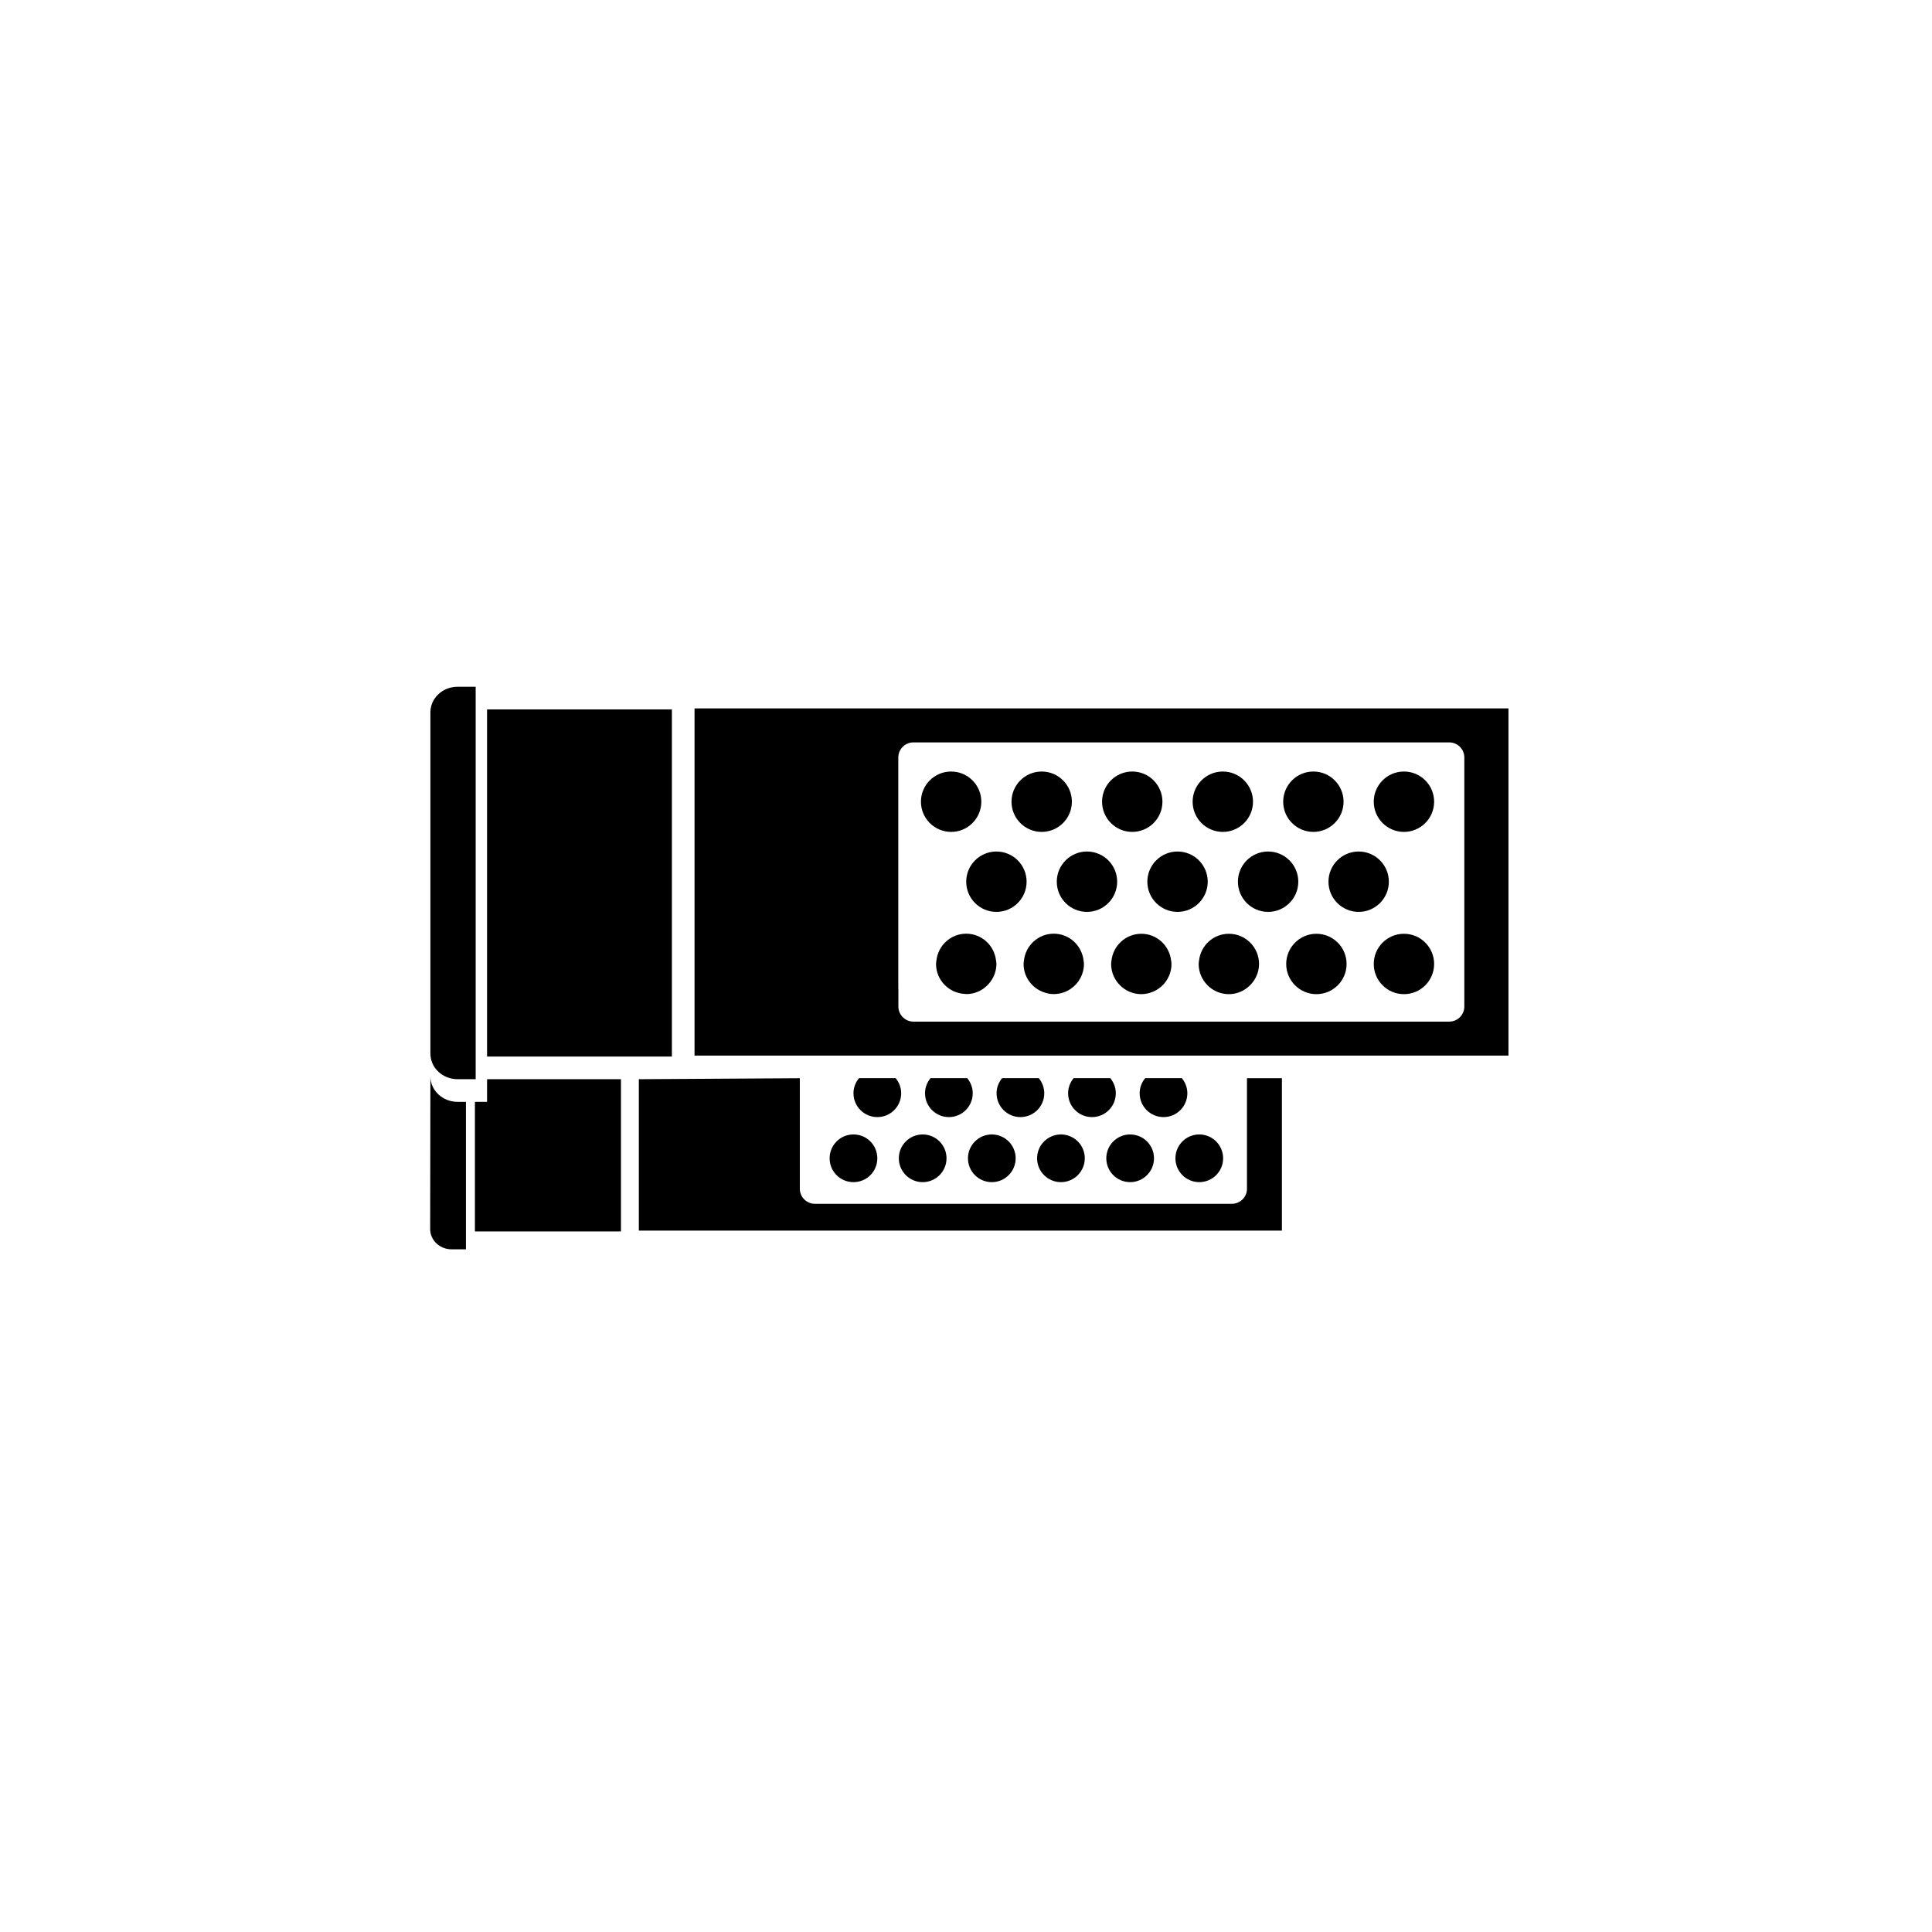 <svg width="512" height="512" viewBox="0 0 512 512" fill="none" xmlns="http://www.w3.org/2000/svg">
<path d="M125.859 292V326.34H164.559V286H129.079V292" fill="black"/>
<path d="M114 325.721C114 328.681 116.54 331.081 119.68 331.081H123.48V292.001H121.26C117.28 292.001 114.06 288.961 114.06 285.221" fill="black"/>
<path d="M211.961 285.74V315.02C211.961 317.229 213.752 319.02 215.961 319.02H326.461C328.67 319.02 330.461 317.229 330.461 315.02V285.74H339.721V326.12H169.301V286L211.961 285.74Z" fill="black"/>
<path d="M308.34 296.041C311.84 296.041 314.659 293.221 314.659 289.721C314.659 288.201 314.099 286.821 313.199 285.721H303.48C302.58 286.821 302.02 288.201 302.02 289.721C302.02 293.221 304.86 296.041 308.34 296.041Z" fill="black"/>
<path d="M289.379 296.041C292.879 296.041 295.699 293.221 295.699 289.721C295.699 288.201 295.139 286.821 294.239 285.721H284.519C283.619 286.821 283.059 288.201 283.059 289.721C283.059 293.221 285.899 296.041 289.379 296.041Z" fill="black"/>
<path d="M270.422 296.041C273.922 296.041 276.742 293.221 276.742 289.721C276.742 288.201 276.182 286.821 275.282 285.721H265.562C264.662 286.821 264.102 288.201 264.102 289.721C264.102 293.221 266.942 296.041 270.422 296.041Z" fill="black"/>
<path d="M251.461 296.041C254.961 296.041 257.781 293.221 257.781 289.721C257.781 288.201 257.221 286.821 256.321 285.721H246.601C245.701 286.821 245.141 288.201 245.141 289.721C245.141 293.221 247.981 296.041 251.461 296.041Z" fill="black"/>
<path d="M232.5 296.041C236 296.041 238.82 293.221 238.82 289.721C238.82 288.201 238.26 286.821 237.36 285.721H227.64C226.74 286.821 226.18 288.201 226.18 289.721C226.18 293.221 229.02 296.041 232.5 296.041Z" fill="black"/>
<path d="M317.82 313.281C321.31 313.281 324.14 310.451 324.14 306.961C324.14 303.47 321.31 300.641 317.82 300.641C314.33 300.641 311.5 303.47 311.5 306.961C311.5 310.451 314.33 313.281 317.82 313.281Z" fill="black"/>
<path d="M299.5 313.281C302.99 313.281 305.82 310.451 305.82 306.961C305.82 303.47 302.99 300.641 299.5 300.641C296.009 300.641 293.18 303.47 293.18 306.961C293.18 310.451 296.009 313.281 299.5 313.281Z" fill="black"/>
<path d="M281.16 313.281C284.65 313.281 287.48 310.451 287.48 306.961C287.48 303.47 284.65 300.641 281.16 300.641C277.669 300.641 274.84 303.47 274.84 306.961C274.84 310.451 277.669 313.281 281.16 313.281Z" fill="black"/>
<path d="M262.84 313.281C266.33 313.281 269.159 310.451 269.159 306.961C269.159 303.47 266.33 300.641 262.84 300.641C259.349 300.641 256.52 303.47 256.52 306.961C256.52 310.451 259.349 313.281 262.84 313.281Z" fill="black"/>
<path d="M244.519 313.281C248.01 313.281 250.839 310.451 250.839 306.961C250.839 303.47 248.01 300.641 244.519 300.641C241.029 300.641 238.199 303.47 238.199 306.961C238.199 310.451 241.029 313.281 244.519 313.281Z" fill="black"/>
<path d="M226.179 300.641C222.679 300.641 219.859 303.461 219.859 306.961C219.859 310.461 222.679 313.281 226.179 313.281C229.679 313.281 232.499 310.461 232.499 306.961C232.499 303.461 229.679 300.641 226.179 300.641Z" fill="black"/>
<path d="M178.058 247.44V188H129.078V247.66V280H164.558H169.298H178.058V247.44Z" fill="black"/>
<path d="M126.059 247.66V182H121.259C117.279 182 114.059 185.04 114.059 188.78V247.78V279.22C114.059 282.96 117.279 286 121.259 286H123.479H125.859H126.059V247.66Z" fill="black"/>
<path d="M211.959 279.74H227.639H237.359H246.599H256.319H265.559H275.279H284.519H294.239H303.479H313.199H330.459H339.699H399.759V187.74H184.059V247.46V279.74H211.959ZM238.059 262.06V254.56V247.46V200.74C238.059 198.531 239.849 196.74 242.059 196.74H384.059C386.268 196.74 388.059 198.531 388.059 200.74V266.74C388.059 268.949 386.268 270.74 384.059 270.74H339.719H330.479H322.899H312.779H303.939H293.819H284.979H274.859H266.019H255.899H247.059H242.079C239.869 270.74 238.079 268.949 238.079 266.74V262.06H238.059Z" fill="black"/>
<path d="M372.059 220.461C376.477 220.461 380.059 216.879 380.059 212.461C380.059 208.043 376.477 204.461 372.059 204.461C367.64 204.461 364.059 208.043 364.059 212.461C364.059 216.879 367.64 220.461 372.059 220.461Z" fill="black"/>
<path d="M348.059 220.461C352.477 220.461 356.059 216.879 356.059 212.461C356.059 208.043 352.477 204.461 348.059 204.461C343.64 204.461 340.059 208.043 340.059 212.461C340.059 216.879 343.64 220.461 348.059 220.461Z" fill="black"/>
<path d="M324.059 220.461C328.477 220.461 332.059 216.879 332.059 212.461C332.059 208.043 328.477 204.461 324.059 204.461C319.64 204.461 316.059 208.043 316.059 212.461C316.059 216.879 319.64 220.461 324.059 220.461Z" fill="black"/>
<path d="M300.059 220.461C304.477 220.461 308.059 216.879 308.059 212.461C308.059 208.043 304.477 204.461 300.059 204.461C295.64 204.461 292.059 208.043 292.059 212.461C292.059 216.879 295.64 220.461 300.059 220.461Z" fill="black"/>
<path d="M276.059 220.461C280.477 220.461 284.059 216.879 284.059 212.461C284.059 208.043 280.477 204.461 276.059 204.461C271.64 204.461 268.059 208.043 268.059 212.461C268.059 216.879 271.64 220.461 276.059 220.461Z" fill="black"/>
<path d="M252.059 220.461C256.477 220.461 260.059 216.879 260.059 212.461C260.059 208.043 256.477 204.461 252.059 204.461C247.64 204.461 244.059 208.043 244.059 212.461C244.059 216.879 247.64 220.461 252.059 220.461Z" fill="black"/>
<path d="M360.059 241.66C364.477 241.66 368.059 238.078 368.059 233.66C368.059 229.242 364.477 225.66 360.059 225.66C355.64 225.66 352.059 229.242 352.059 233.66C352.059 238.078 355.64 241.66 360.059 241.66Z" fill="black"/>
<path d="M336.059 241.66C340.477 241.66 344.059 238.078 344.059 233.66C344.059 229.242 340.477 225.66 336.059 225.66C331.64 225.66 328.059 229.242 328.059 233.66C328.059 238.078 331.64 241.66 336.059 241.66Z" fill="black"/>
<path d="M312.059 241.66C316.477 241.66 320.059 238.078 320.059 233.66C320.059 229.242 316.477 225.66 312.059 225.66C307.64 225.66 304.059 229.242 304.059 233.66C304.059 238.078 307.64 241.66 312.059 241.66Z" fill="black"/>
<path d="M288.059 241.66C292.477 241.66 296.059 238.078 296.059 233.66C296.059 229.242 292.477 225.66 288.059 225.66C283.64 225.66 280.059 229.242 280.059 233.66C280.059 238.078 283.64 241.66 288.059 241.66Z" fill="black"/>
<path d="M264.059 241.66C268.477 241.66 272.059 238.078 272.059 233.66C272.059 229.242 268.477 225.66 264.059 225.66C259.64 225.66 256.059 229.242 256.059 233.66C256.059 238.078 259.64 241.66 264.059 241.66Z" fill="black"/>
<path d="M372.059 263.461C376.477 263.461 380.059 259.879 380.059 255.461C380.059 251.043 376.477 247.461 372.059 247.461C367.64 247.461 364.059 251.043 364.059 255.461C364.059 259.879 367.64 263.461 372.059 263.461Z" fill="black"/>
<path d="M348.859 263.461C353.278 263.461 356.859 259.879 356.859 255.461C356.859 251.043 353.278 247.461 348.859 247.461C344.441 247.461 340.859 251.043 340.859 255.461C340.859 259.879 344.441 263.461 348.859 263.461Z" fill="black"/>
<path d="M319.96 261.061C320.7 261.821 321.58 262.421 322.56 262.841C323.52 263.241 324.56 263.461 325.66 263.461C327.48 263.461 329.12 262.841 330.46 261.821C332.38 260.361 333.66 258.061 333.66 255.461C333.66 251.041 330.08 247.461 325.66 247.461C321.54 247.461 318.2 250.581 317.76 254.561C317.72 254.861 317.66 255.161 317.66 255.461C317.66 257.641 318.54 259.621 319.96 261.061Z" fill="black"/>
<path d="M296.757 261.061C298.217 262.541 300.237 263.461 302.457 263.461C302.977 263.461 303.497 263.401 303.977 263.301C307.657 262.581 310.457 259.341 310.457 255.461C310.457 255.161 310.397 254.861 310.357 254.561C309.897 250.561 306.557 247.461 302.457 247.461C298.337 247.461 294.997 250.581 294.557 254.561C294.517 254.861 294.457 255.161 294.457 255.461C294.457 257.641 295.337 259.601 296.757 261.061Z" fill="black"/>
<path d="M275.478 262.459C276.598 263.059 277.878 263.439 279.258 263.439C280.938 263.439 282.498 262.919 283.798 262.019C285.878 260.579 287.258 258.179 287.258 255.439C287.258 255.139 287.198 254.839 287.158 254.539C286.698 250.539 283.358 247.439 279.258 247.439C275.138 247.439 271.798 250.559 271.358 254.539C271.318 254.839 271.258 255.139 271.258 255.439C271.258 258.499 272.978 261.119 275.478 262.459Z" fill="black"/>
<path d="M261.999 260.759C263.259 259.339 264.059 257.499 264.059 255.439C264.059 255.139 263.999 254.839 263.959 254.539C263.499 250.539 260.159 247.439 256.059 247.439C251.939 247.439 248.599 250.559 248.159 254.539C248.119 254.839 248.059 255.139 248.059 255.439C248.059 259.739 251.459 263.219 255.719 263.399C255.839 263.399 255.939 263.439 256.059 263.439C258.419 263.459 260.539 262.399 261.999 260.759Z" fill="black"/>
</svg>
